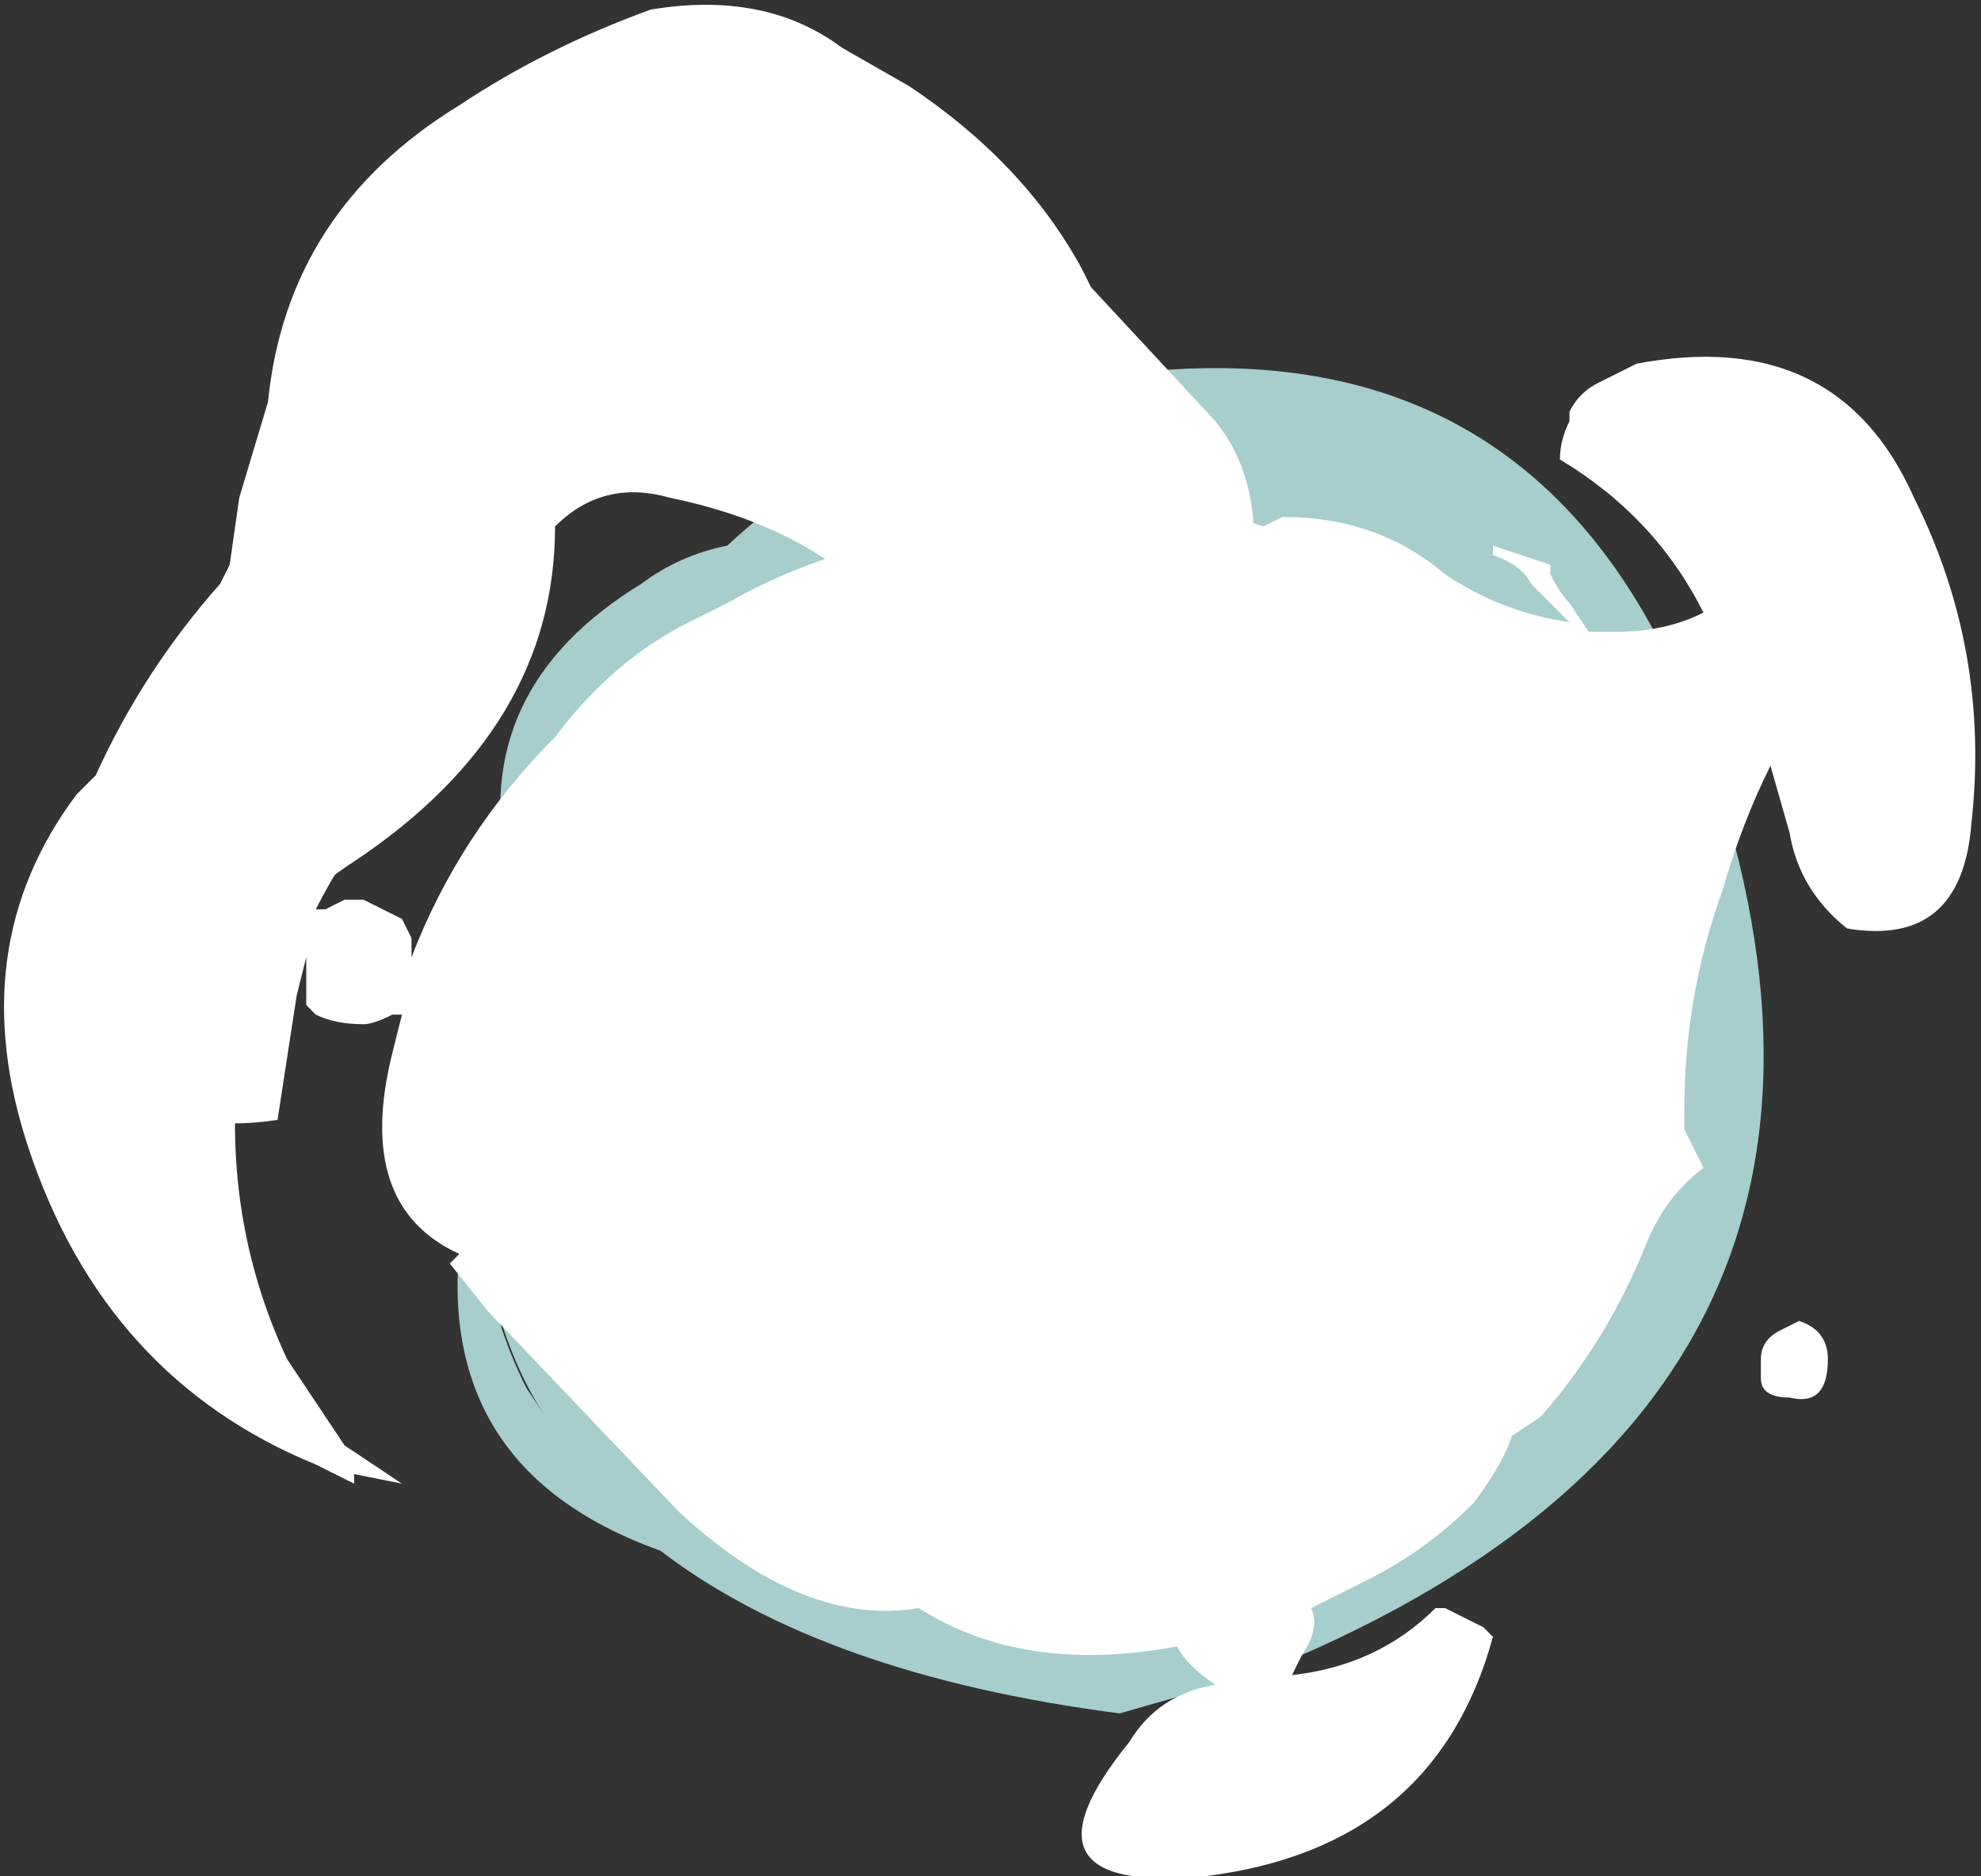 <?xml version="1.0" encoding="UTF-8" standalone="no"?>
<svg xmlns:ffdec="https://www.free-decompiler.com/flash" xmlns:xlink="http://www.w3.org/1999/xlink" ffdec:objectType="shape" height="9.8px" width="10.35px" xmlns="http://www.w3.org/2000/svg">
  <rect width="100%" height="100%" fill="#333333" stroke="none"/>
  <g transform="matrix(1.0, 0.0, 0.0, 1.0, 5.05, 5.85)">
    <path d="M3.8 -2.1 Q5.15 1.45 1.5 2.9 L0.8 3.1 Q-0.75 2.9 -1.6 2.25 -3.0 1.75 -2.55 0.15 L-2.55 0.1 Q-2.5 -0.4 -2.35 -0.95 L-2.4 -1.3 Q-2.6 -2.25 -1.7 -2.8 -1.5 -2.95 -1.25 -3.0 -0.45 -3.75 0.85 -3.9 3.0 -4.15 3.8 -2.1 M-2.3 -1.25 L-2.25 -1.4 -1.95 -2.05 Q-2.25 -1.65 -2.3 -1.25 M-2.5 0.6 L-2.55 0.4 -2.55 0.45 Q-2.55 0.5 -2.5 0.6 M-2.2 1.55 Q-2.4 1.25 -2.5 0.8 -2.45 1.1 -2.3 1.4 L-2.2 1.55" fill="#ccfffe" fill-opacity="0.753" fill-rule="evenodd" stroke="none"/>
    <path d="M3.3 -3.85 L3.5 -3.95 Q4.55 -4.15 4.95 -3.25 5.35 -2.45 5.25 -1.55 5.2 -0.9 4.6 -1.0 4.35 -1.2 4.3 -1.5 L4.2 -1.85 Q4.05 -1.55 3.95 -1.2 3.75 -0.65 3.75 -0.05 L3.75 0.05 3.85 0.25 Q3.65 0.4 3.55 0.65 3.35 1.15 3.0 1.55 L2.85 1.65 Q2.8 1.8 2.65 2.0 2.4 2.25 2.1 2.4 L1.8 2.55 Q1.85 2.65 1.75 2.8 L1.7 2.9 Q2.15 2.85 2.45 2.55 L2.5 2.55 2.7 2.65 2.75 2.7 Q2.45 3.8 1.25 3.95 0.2 4.05 0.85 3.25 1.0 3.0 1.3 2.95 1.15 2.85 1.1 2.75 0.3 2.9 -0.25 2.55 -0.85 2.65 -1.5 2.05 L-2.5 1.0 -2.7 0.75 -2.65 0.7 Q-3.2 0.45 -3.0 -0.35 L-2.95 -0.55 -3.0 -0.55 Q-3.1 -0.5 -3.15 -0.5 -3.3 -0.5 -3.4 -0.55 L-3.45 -0.6 -3.45 -0.85 -3.5 -0.65 -3.6 0.0 Q-4.6 0.15 -4.45 -0.95 -4.35 -1.75 -3.7 -2.3 -3.45 -2.5 -3.15 -2.5 -2.5 -2.3 -3.0 -1.7 -3.25 -1.4 -3.4 -1.1 L-3.35 -1.1 -3.25 -1.15 -3.15 -1.15 -2.95 -1.05 -2.9 -0.95 -2.9 -0.85 Q-2.65 -1.5 -2.15 -2.0 -1.85 -2.4 -1.45 -2.6 L-1.25 -2.7 Q-0.9 -2.9 -0.5 -3.0 L0.25 -3.2 1.4 -3.15 1.55 -3.1 1.65 -3.15 Q2.15 -3.15 2.5 -2.85 2.8 -2.65 3.15 -2.6 L2.95 -2.8 Q2.9 -2.9 2.75 -2.95 L2.75 -3.0 3.05 -2.9 3.05 -2.85 Q3.1 -2.75 3.15 -2.7 L3.25 -2.55 3.4 -2.55 Q3.65 -2.55 3.85 -2.65 3.6 -3.15 3.1 -3.45 3.1 -3.55 3.15 -3.65 L3.15 -3.7 Q3.2 -3.8 3.3 -3.85 M0.85 -3.6 L0.9 -3.65 1.0 -3.6 0.95 -3.55 0.85 -3.5 0.85 -3.6 M0.05 -4.1 L-0.2 -4.05 -0.25 -4.15 -0.25 -4.3 Q-0.25 -4.4 -0.15 -4.45 L-0.05 -4.45 Q0.15 -4.5 0.15 -4.3 0.2 -4.15 0.05 -4.1 M4.5 1.25 Q4.5 1.5 4.3 1.45 4.15 1.45 4.15 1.35 L4.15 1.25 Q4.15 1.15 4.25 1.1 L4.35 1.05 Q4.5 1.1 4.5 1.25" fill="#ffffff" fill-rule="evenodd" stroke="none"/>
    <path d="M1.3 -3.65 Q1.5 -3.4 1.5 -3.05 L1.4 -2.65 Q1.4 -2.15 1.2 -1.7 0.8 -0.9 0.0 -1.0 0.15 -2.9 -1.55 -3.25 -1.9 -3.35 -2.15 -3.1 -2.15 -2.05 -3.2 -1.35 -3.75 -1.0 -3.8 -0.35 -3.9 0.5 -3.55 1.25 L-3.25 1.7 -2.95 1.9 -3.2 1.85 -3.2 1.9 -3.4 1.8 Q-4.5 1.35 -4.9 0.15 -5.25 -0.9 -4.65 -1.7 L-4.55 -1.8 Q-4.3 -2.35 -3.9 -2.8 L-3.85 -2.9 -3.8 -3.25 -3.65 -3.75 Q-3.55 -4.75 -2.65 -5.3 -2.2 -5.6 -1.65 -5.8 -1.05 -5.9 -0.65 -5.6 L-0.3 -5.4 Q0.3 -5.0 0.6 -4.45 L0.65 -4.35 1.3 -3.65" fill="#ffffff" fill-rule="evenodd" stroke="none"/>
  </g>
</svg>
